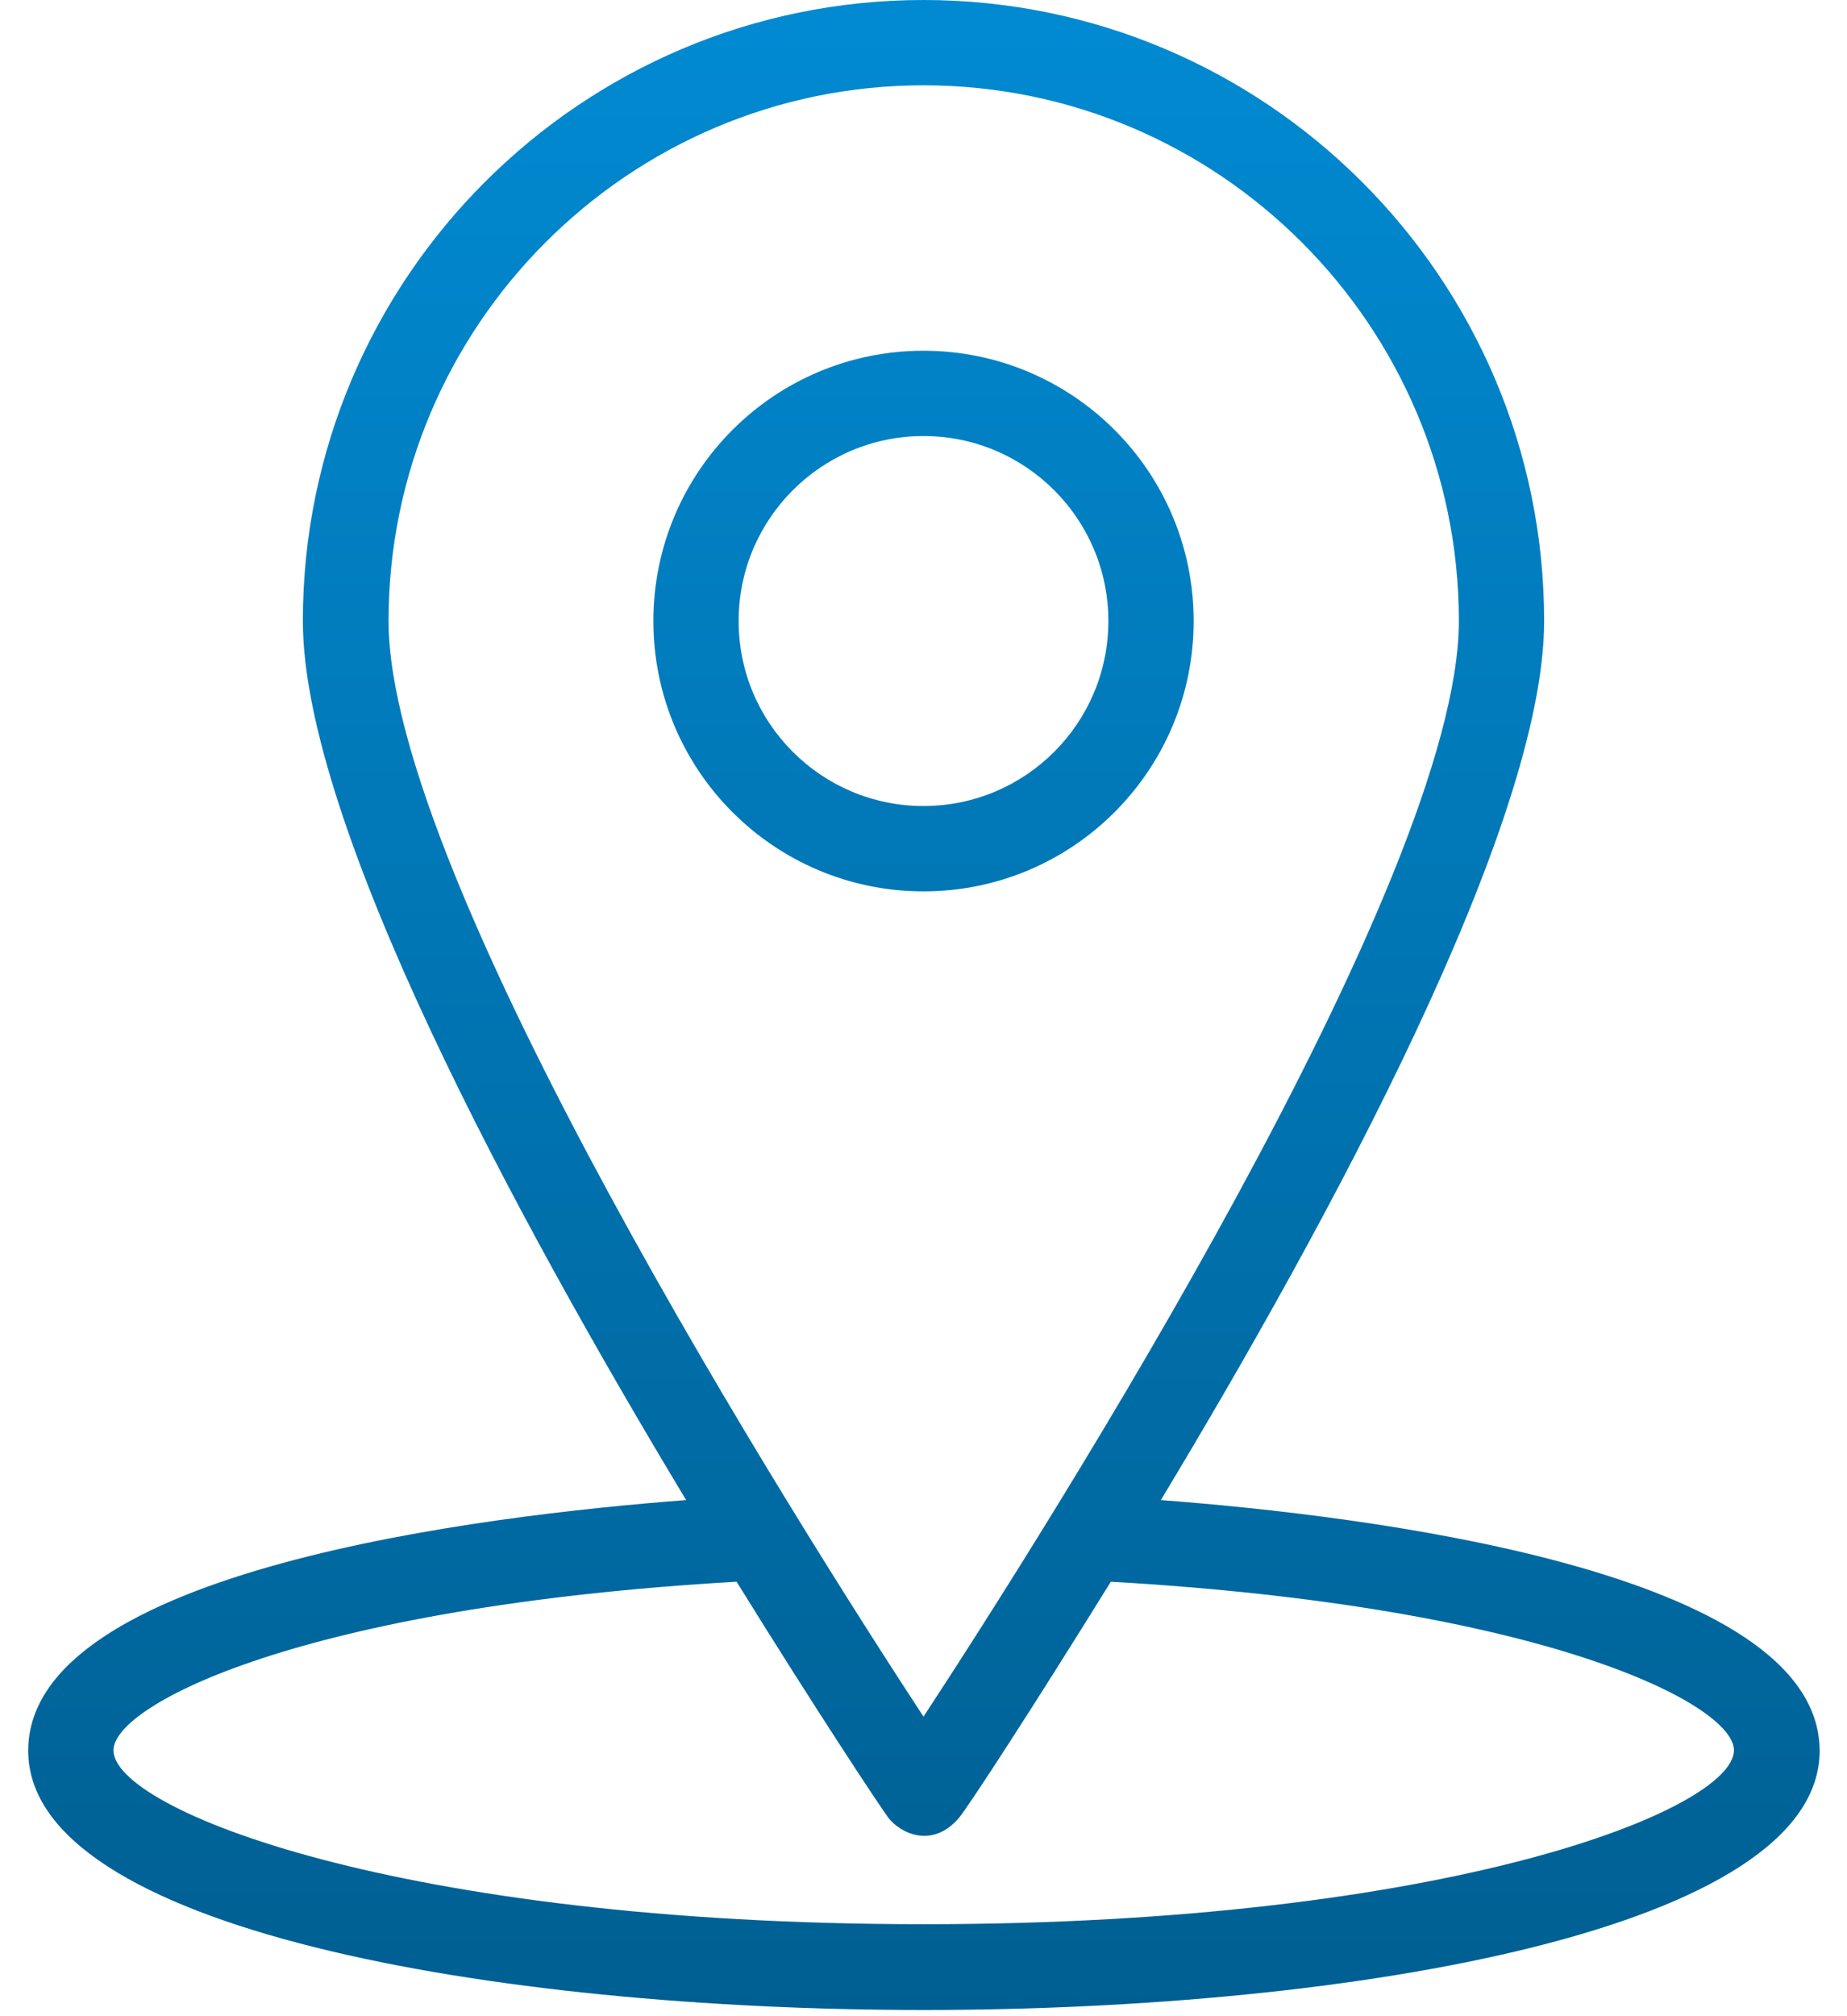 <svg width="44" height="48" viewBox="0 0 44 48" fill="none" xmlns="http://www.w3.org/2000/svg">
<path d="M27.654 35.713C31.688 29.023 36.785 19.619 36.785 14.785C36.785 6.631 30.154 0 22 0C13.846 0 7.215 6.631 7.215 14.785C7.215 19.619 12.312 29.023 16.346 35.713C11.56 36.074 0.672 37.373 0.672 41.68C0.672 45.918 11.727 47.852 22.01 47.852C32.283 47.852 43.348 45.918 43.348 41.68C43.338 37.373 32.44 36.074 27.654 35.713ZM9.256 14.785C9.256 7.754 14.979 2.031 22 2.031C29.031 2.031 34.754 7.754 34.754 14.785C34.754 20.928 24.969 36.338 22 40.869C19.031 36.338 9.256 20.928 9.256 14.785ZM22 45.81C9.51 45.81 2.703 43.076 2.703 41.67C2.703 40.586 7.195 38.252 17.547 37.656C19.49 40.791 20.965 43.008 21.16 43.272C21.424 43.623 22.195 44.043 22.85 43.272C23.055 43.027 24.52 40.791 26.463 37.656C36.815 38.252 41.307 40.576 41.307 41.67C41.297 43.086 34.49 45.81 22 45.81Z" fill="url(#paint0_linear)"/>
<path d="M28.436 14.785C28.436 11.23 25.555 8.35 22 8.35C18.445 8.35 15.565 11.23 15.565 14.785C15.565 18.34 18.445 21.221 22 21.221C25.555 21.221 28.436 18.34 28.436 14.785ZM17.596 14.785C17.596 12.354 19.568 10.381 22 10.381C24.432 10.381 26.404 12.354 26.404 14.785C26.404 17.217 24.432 19.189 22 19.189C19.568 19.189 17.596 17.217 17.596 14.785Z" fill="url(#paint1_linear)"/>
<defs>
<linearGradient id="paint0_linear" x1="22.01" y1="0" x2="22.01" y2="47.852" gradientUnits="userSpaceOnUse">
<stop stop-color="#018AD2"/>
<stop offset="1" stop-color="#005F92"/>
</linearGradient>
<linearGradient id="paint1_linear" x1="22.01" y1="0" x2="22.01" y2="47.852" gradientUnits="userSpaceOnUse">
<stop stop-color="#018AD2"/>
<stop offset="1" stop-color="#005F92"/>
</linearGradient>
</defs>
</svg>
